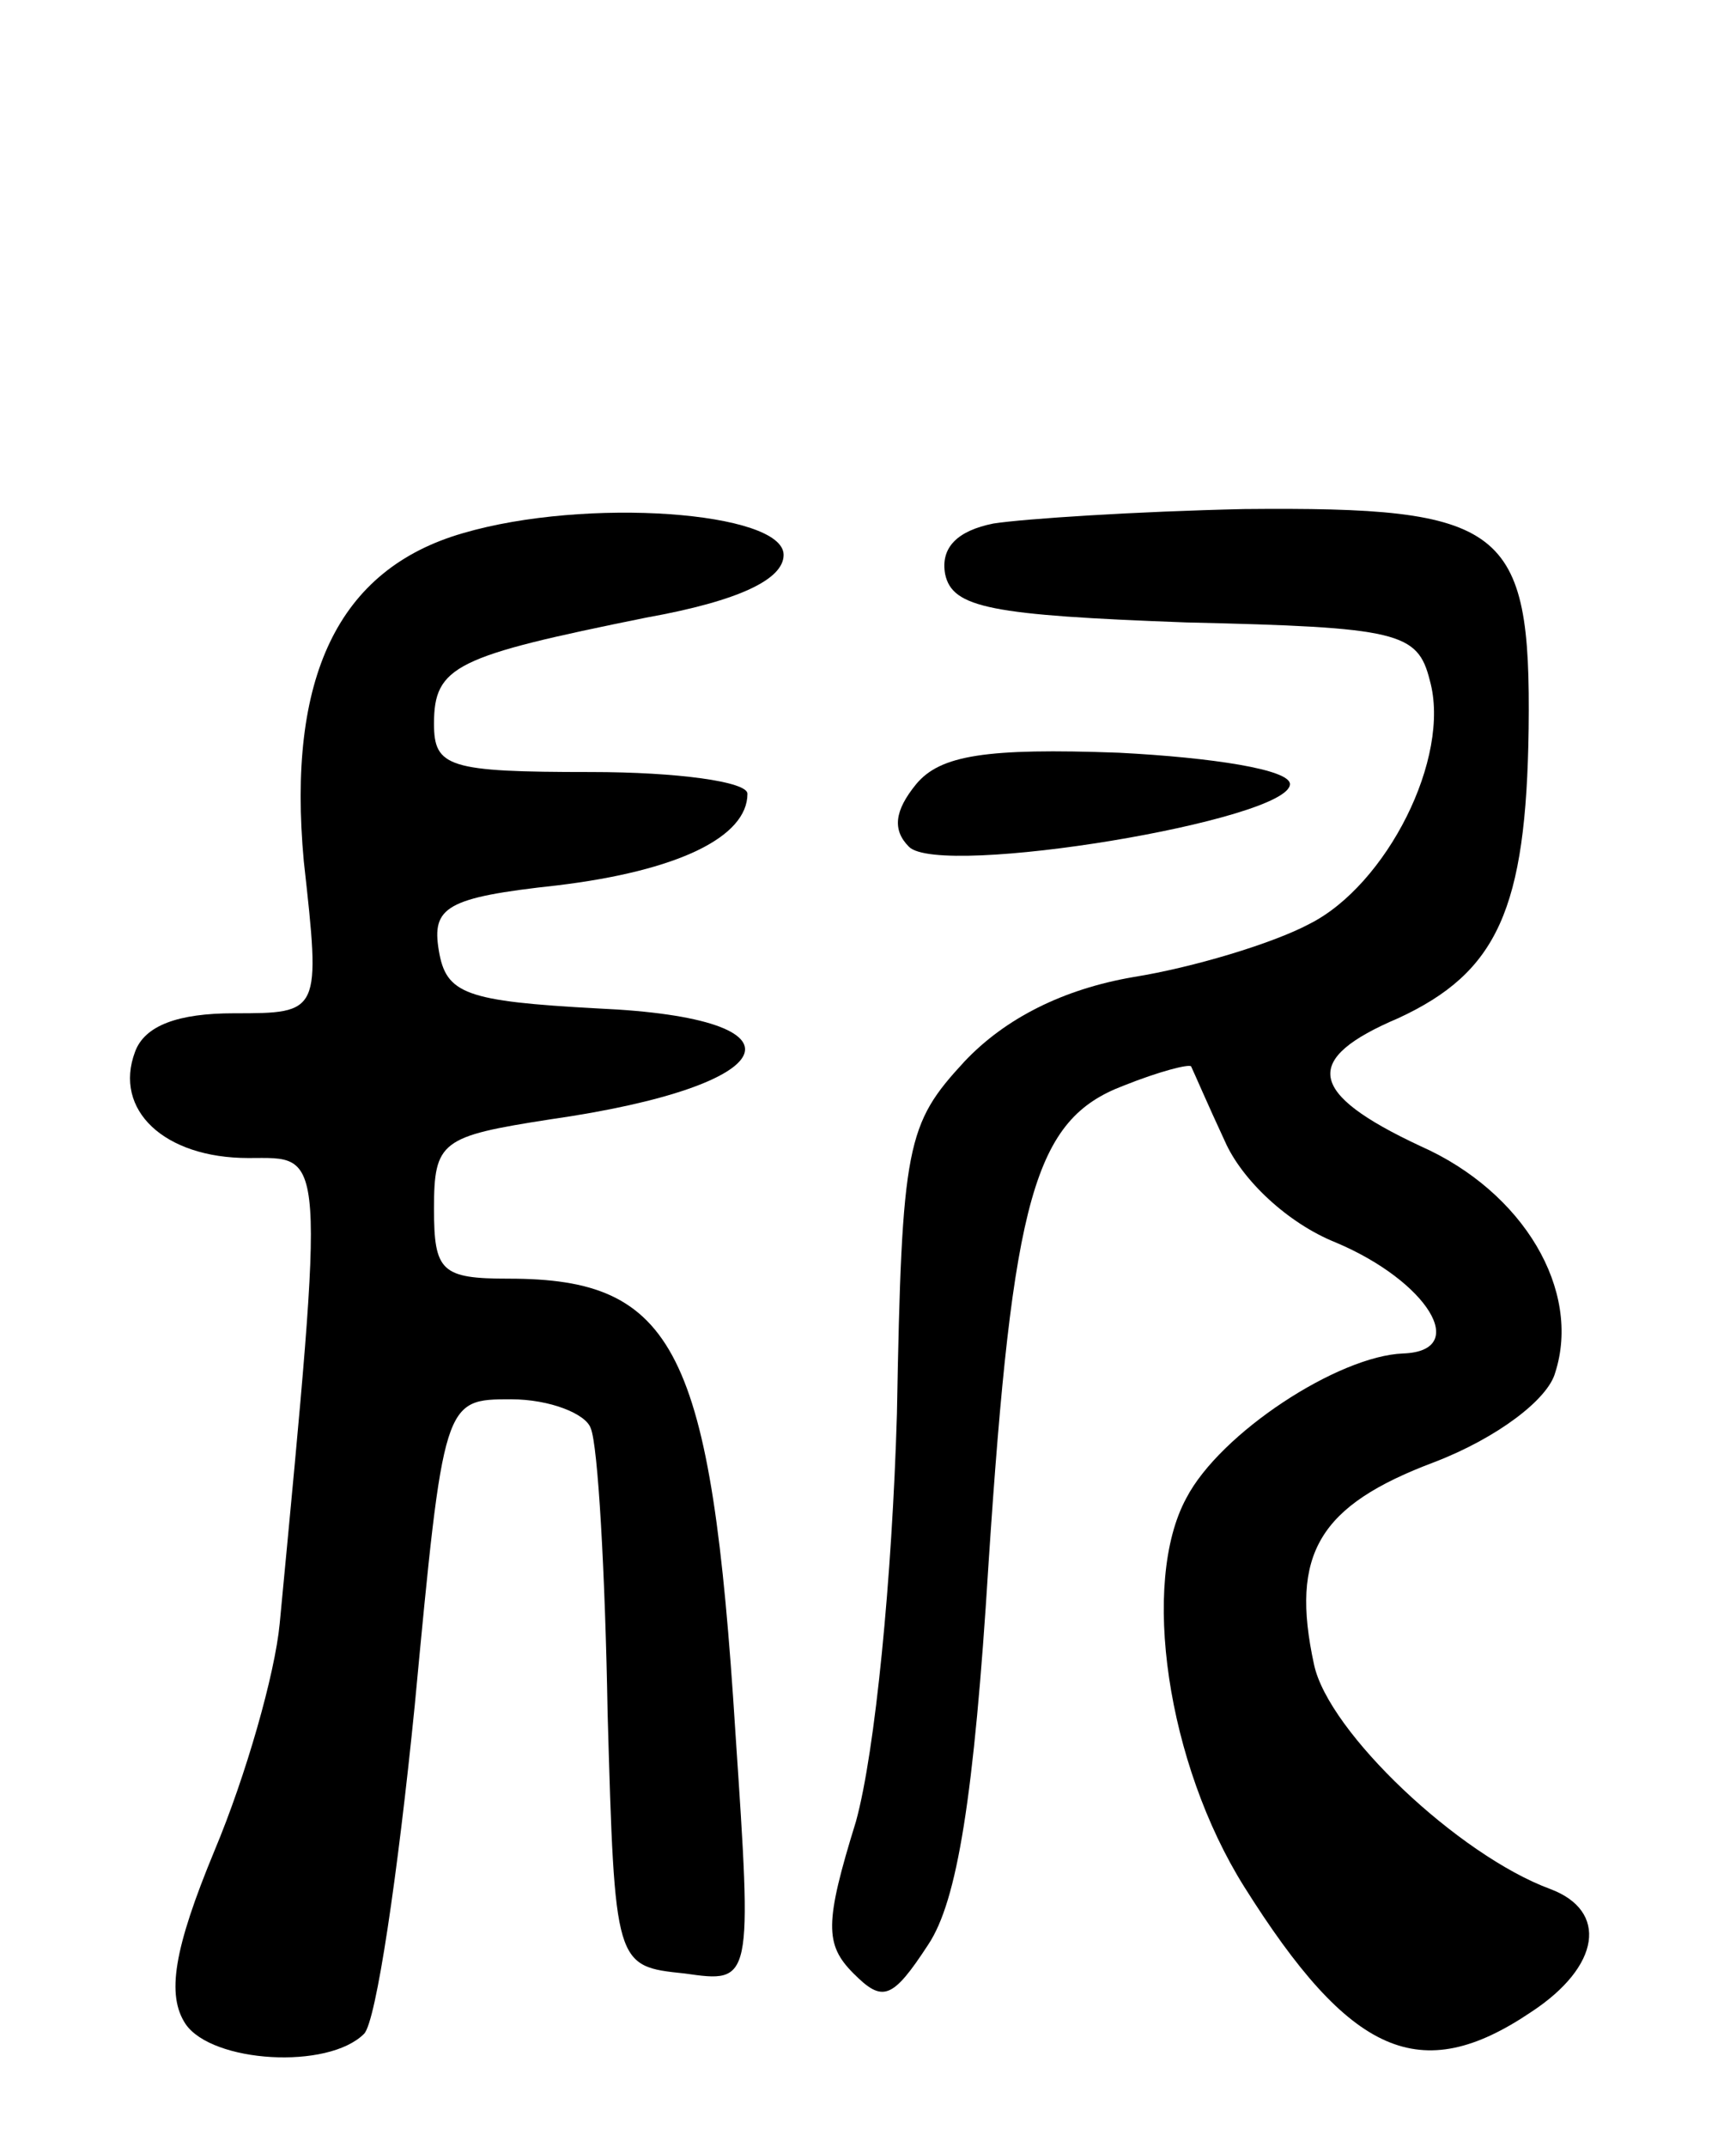 <svg version="1.0" xmlns="http://www.w3.org/2000/svg"
 width="72pt" height="89pt" viewBox="0 0 72 89"
 preserveAspectRatio="xMidYMid meet">
<g transform="translate(0,89) scale(0.1,-0.1)"
fill="#000000" stroke="none">
<path d="M192 669 c-52 -15 -73 -60 -66 -136 7 -63 7 -63 -29 -63 -23 0 -37
-5 -41 -16 -9 -24 12 -44 47 -44 32 0 32 7 13 -193 -2 -21 -14 -63 -27 -94
-17 -41 -20 -60 -12 -72 11 -16 59 -19 74 -4 5 5 14 66 21 136 12 127 12 127
40 127 16 0 31 -6 33 -12 3 -7 6 -60 7 -118 3 -105 3 -105 32 -108 28 -4 28
-4 21 100 -10 159 -25 188 -94 188 -28 0 -31 3 -31 29 0 28 3 30 48 37 98 14
110 42 20 46 -55 3 -63 6 -66 24 -3 18 3 22 49 27 50 6 79 20 79 38 0 5 -29 9
-65 9 -59 0 -65 2 -65 20 0 24 9 28 88 44 39 7 57 16 57 26 0 18 -82 24 -133
9z"/>
<path d="M412 673 c-15 -3 -22 -10 -20 -21 3 -14 19 -17 100 -20 88 -2 96 -4
101 -24 9 -32 -18 -85 -50 -101 -15 -8 -48 -18 -73 -22 -29 -5 -53 -17 -70
-35 -24 -26 -26 -34 -28 -146 -2 -68 -9 -140 -17 -169 -13 -42 -13 -51 -1 -63
12 -12 16 -11 31 12 12 18 19 61 25 158 10 152 19 184 56 198 15 6 27 9 28 8
1 -2 7 -16 14 -31 7 -16 26 -34 46 -42 38 -16 56 -45 28 -46 -27 -1 -76 -33
-90 -60 -19 -35 -8 -110 24 -161 44 -70 73 -83 119 -52 29 19 32 42 8 51 -38
14 -92 65 -98 93 -10 46 2 66 50 84 26 10 47 26 50 37 11 34 -13 75 -56 94
-47 22 -49 36 -9 53 41 19 53 45 54 120 1 84 -10 92 -118 91 -45 -1 -91 -4
-104 -6z"/>
<path d="M380 565 c-9 -11 -10 -19 -3 -26 13 -13 158 11 158 26 0 6 -32 11
-71 13 -55 2 -74 -1 -84 -13z"/>
</g>
</svg>
